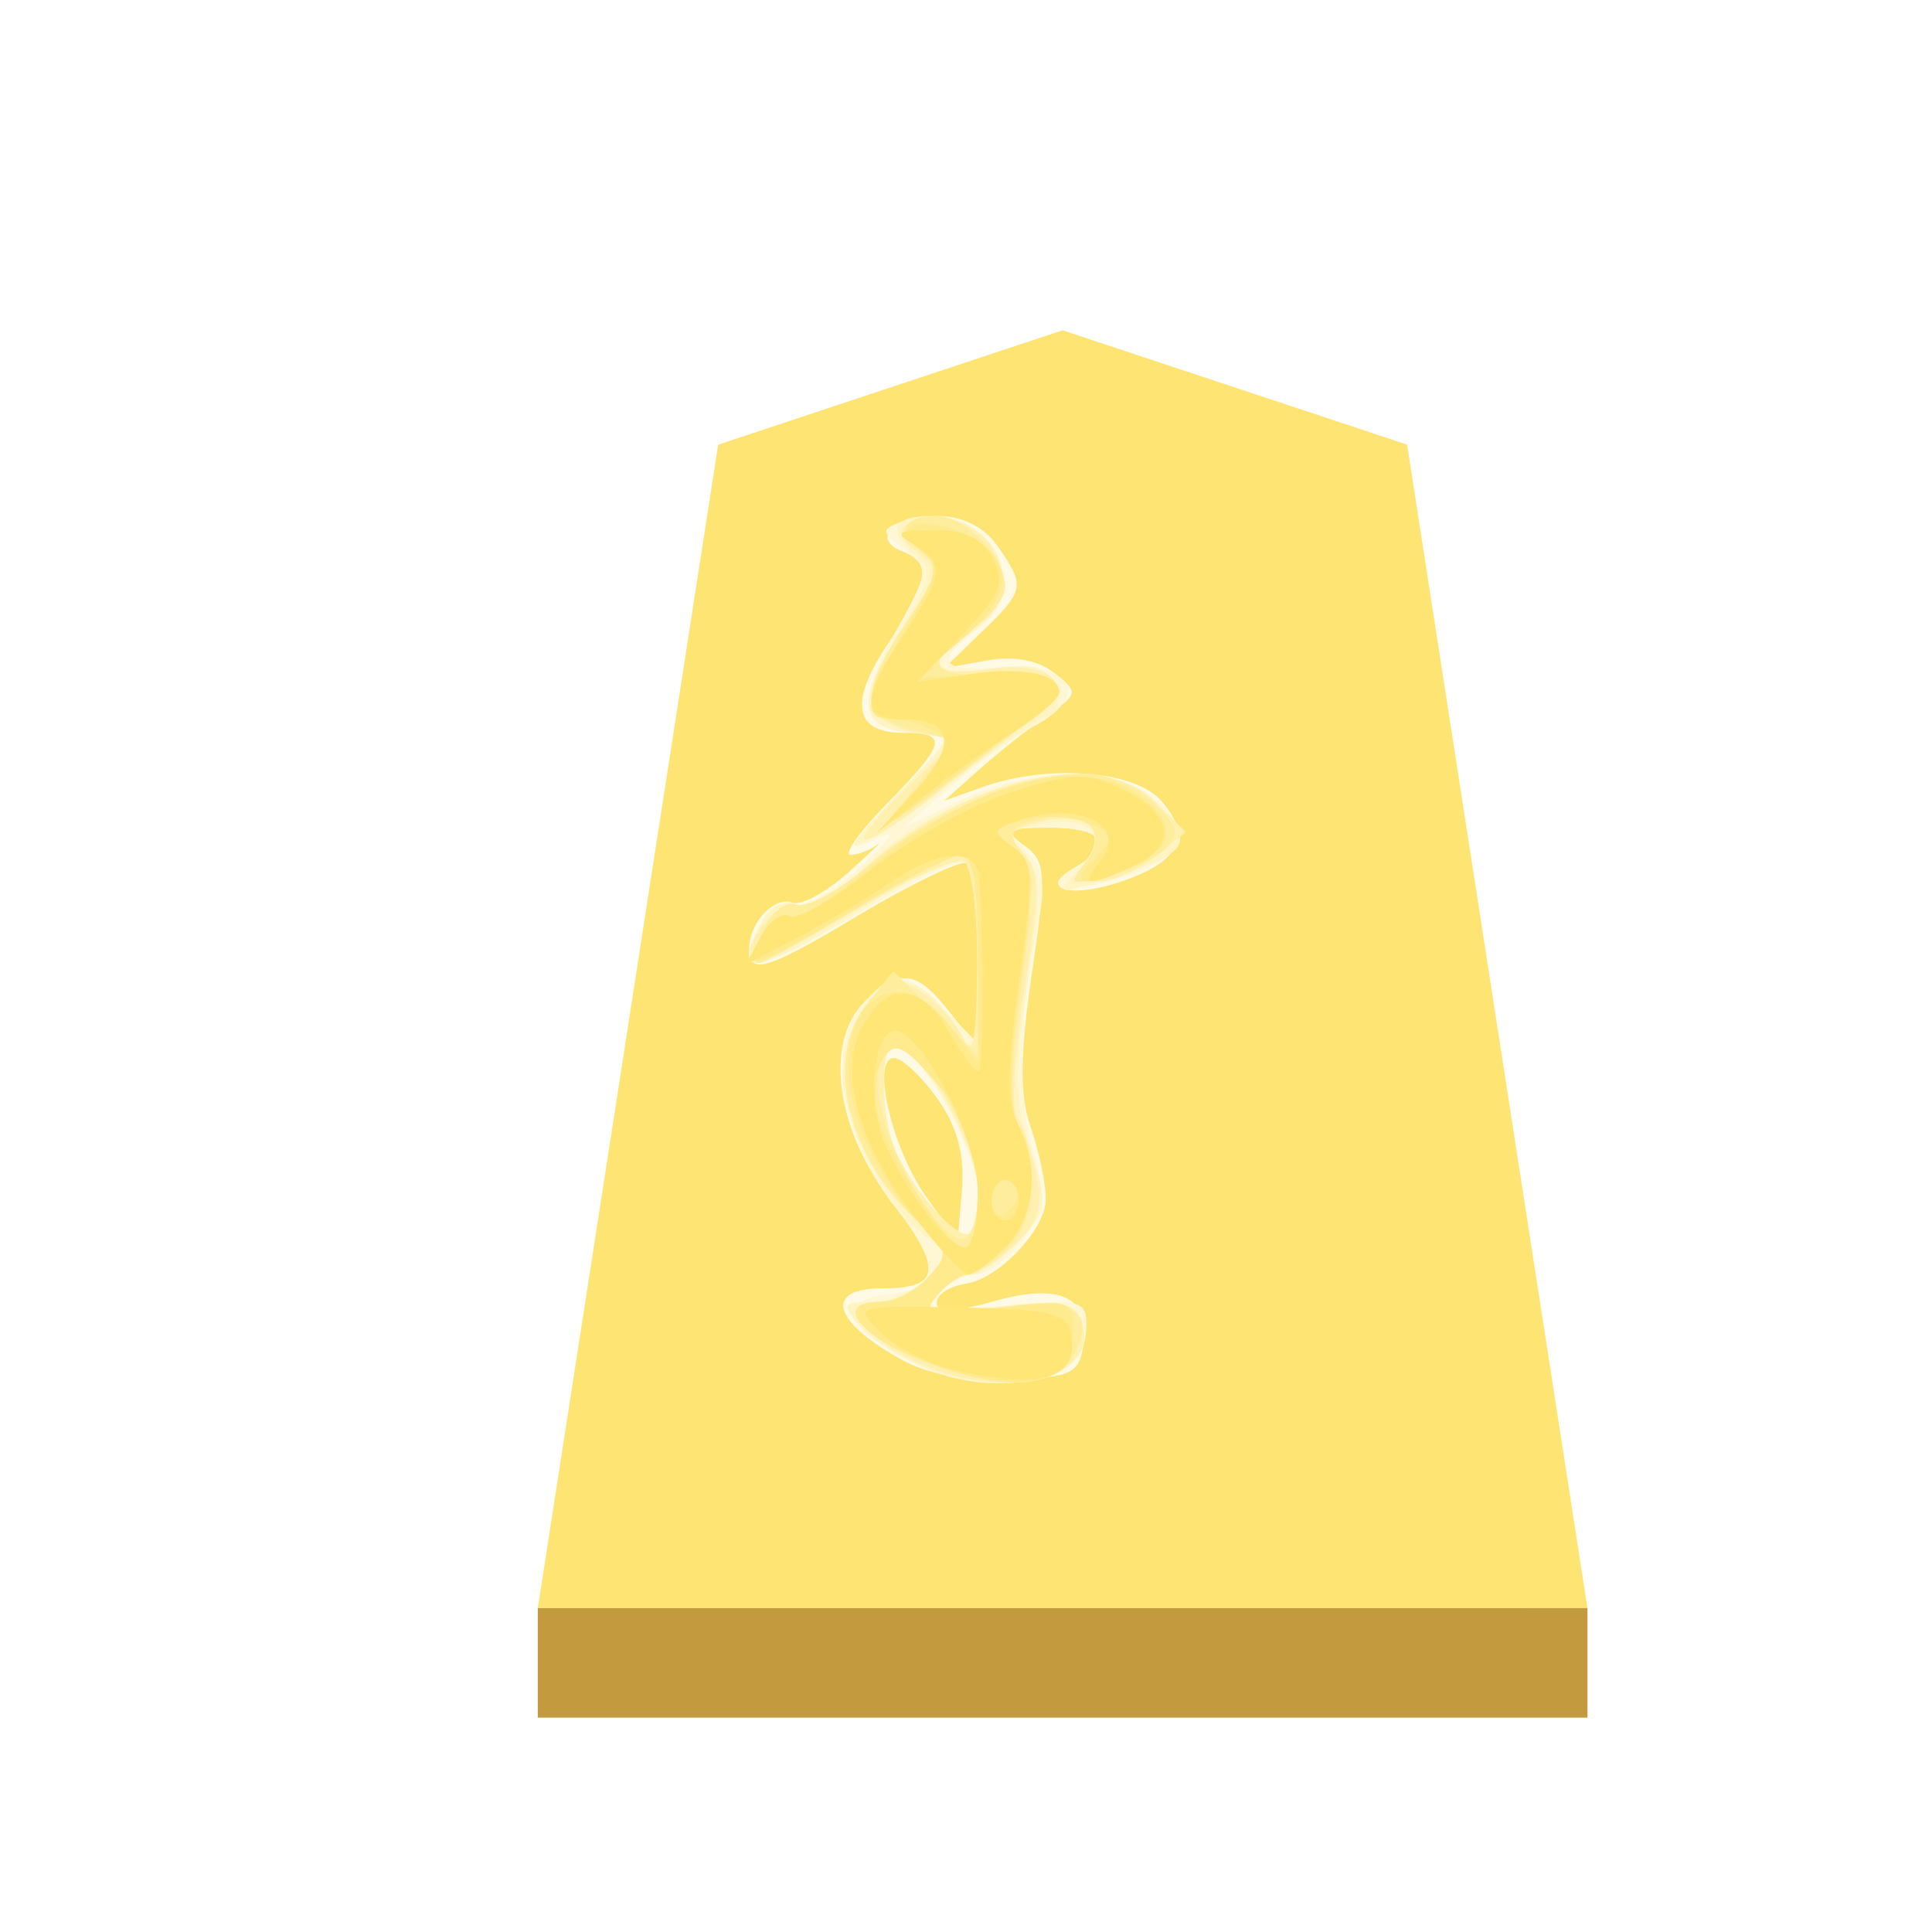 <svg xmlns="http://www.w3.org/2000/svg" height="60" width="60"><defs><filter id="a" color-interpolation-filters="sRGB"><feFlood flood-opacity=".498" flood-color="#000" result="flood"/><feComposite in="flood" in2="SourceGraphic" operator="in" result="composite1"/><feGaussianBlur in="composite1" stdDeviation="1" result="blur"/><feOffset dx="5" dy="3" result="offset"/><feComposite in="SourceGraphic" in2="offset" result="composite2"/></filter><filter id="b" color-interpolation-filters="sRGB"><feGaussianBlur stdDeviation="5" result="result8"/><feComposite result="result6" in="SourceGraphic" operator="in" in2="result8"/><feComposite operator="in" result="result11" in2="result6"/><feFlood result="result10" flood-opacity="1" flood-color="#FFF"/><feBlend mode="multiply" in="result10" in2="result11" result="result12"/><feComposite result="fbSourceGraphic" operator="in" in2="SourceGraphic" in="result12"/><feFlood result="result6" flood-color="#4B659A"/><feComposite k3=".3" k2=".3" k1=".5" operator="arithmetic" result="result2" in="fbSourceGraphic" in2="result6"/><feColorMatrix result="fbSourceGraphicAlpha" in="result2" values="1 0 0 -1 0 1 0 1 -1 0 1 0 0 -1 0 -0.8 -1 0 3.9 -2.7"/><feGaussianBlur result="result0" in="fbSourceGraphicAlpha" stdDeviation=".5"/><feDiffuseLighting lighting-color="#fff" diffuseConstant=".7" surfaceScale="50" result="result13" in="result0"><feDistantLight elevation="20" azimuth="225"/></feDiffuseLighting><feSpecularLighting specularExponent="20" specularConstant=".7" surfaceScale="10" lighting-color="#fff" result="result1" in="result0"><feDistantLight elevation="45" azimuth="225"/></feSpecularLighting><feBlend mode="screen" result="result5" in2="SourceGraphic" in="result13"/><feComposite in="result1" k3="1" k2="1" operator="arithmetic" in2="result5" result="result9"/><feComposite in2="SourceGraphic" operator="in" result="fbSourceGraphic"/><feColorMatrix result="fbSourceGraphicAlpha" in="fbSourceGraphic" values="0 0 0 -1 0 0 0 0 -1 0 0 0 0 -1 0 0 0 0 1 0"/><feComposite in2="fbSourceGraphic" operator="arithmetic" k2="1" result="composite1" in="fbSourceGraphic"/><feColorMatrix in="composite1" values="1" type="saturate" result="colormatrix1"/><feFlood flood-opacity=".647" flood-color="red" result="flood1"/><feBlend in2="colormatrix1" in="flood1" mode="multiply" result="blend1"/><feBlend in2="blend1" mode="screen" result="blend2"/><feColorMatrix in="blend2" values="1" type="saturate" result="colormatrix2"/><feComposite in2="fbSourceGraphic" in="colormatrix2" operator="in" result="composite2"/></filter></defs><g transform="matrix(.6 0 0 .6 -286.1 -50.343)" opacity=".99" stroke-width="1.667" filter="url(#a)"><path d="M526.836 98l-17.831 5.92-9.336 60.222H554l-9.335-60.223z" fill="#fee572"/><path d="M499.67 164.142v5.668H554v-5.669z" fill="#c3983c" fill-opacity=".992"/></g><g transform="translate(6.833 1.451) scale(.9)" opacity=".99" stroke-width="1.667" filter="url(#b)"><path d="M23.584 45.34c-2.443-1.327-2.785-2.496-.728-2.496 2.044 0 2.104-.657.275-3.052-1.937-2.538-2.286-5.579-.795-6.927 1.175-1.064 1.723-.976 2.85.458l.97 1.232V31.48c0-1.69-.168-3.178-.372-3.304-.205-.127-1.94.71-3.857 1.858-2.78 1.666-3.517 1.94-3.64 1.35-.196-.93.744-2.107 1.475-1.847.302.107 1.184-.379 1.959-1.08.775-.702 1.206-1.118.958-.925-.248.193-.661.351-.92.351-.257 0 .31-.798 1.263-1.773 2.047-2.096 2.123-2.435.548-2.435-1.705 0-1.875-1.08-.491-3.116 1.392-2.05 1.498-2.75.476-3.142-1.108-.425-.326-1.222 1.2-1.222.863 0 1.61.373 2.076 1.039.966 1.38.939 1.524-.558 2.97l-1.286 1.242 1.462-.265c.935-.17 1.778-.016 2.338.426.845.667.835.719-.278 1.496a30.585 30.585 0 00-2.338 1.862l-1.184 1.055 1.316-.47c2.234-.8 5.217-.584 6.149.445 1.115 1.232.666 2.145-1.386 2.823-1.815.599-2.872.233-1.517-.526 1.335-.747.93-1.344-.911-1.344-1.53 0-1.631.069-.896.607.76.556.783.927.272 4.425-.414 2.83-.424 4.204-.04 5.307.286.819.52 1.937.52 2.484 0 1.02-1.611 2.735-2.732 2.907-.767.117-1.244.554-.939.86.124.124.944.02 1.82-.232 2.271-.651 3.34-.201 3.164 1.331-.133 1.147-.33 1.255-2.482 1.356-1.463.068-2.863-.176-3.74-.653zm1.166-9.046c-.547-.769-1.219-1.398-1.492-1.398-.805 0-.079 3.122 1.116 4.797l1.08 1.515.146-1.758c.1-1.22-.16-2.186-.85-3.156z" fill="#fed1d1"/><path d="M23.303 45.046c-1.637-1.103-1.749-1.879-.286-1.987 1.794-.132 1.893-1.01.334-2.95-1.9-2.365-2.441-5.677-1.159-7.095 1.079-1.192 1.428-1.164 2.816.224l1.148 1.148v-2.99c0-1.645-.18-3.102-.402-3.239-.22-.136-1.787.588-3.48 1.61-3.877 2.337-4.658 2.433-3.591.44.26-.487.767-.774 1.124-.637.357.137 1.354-.41 2.214-1.217 1.333-1.249 1.391-1.384.395-.911-.888.42-.669.034.915-1.607 1.992-2.063 2.032-2.16.912-2.16-2.14 0-2.392-.855-.993-3.377 1.235-2.224 1.245-2.305.38-2.949-.84-.623-.843-.68-.063-.979.456-.174 1.382-.124 2.06.113 1.555.544 1.93 2.596.644 3.524-1.647 1.187-1.493 1.57.565 1.406 2.516-.2 3.25.944 1.29 2.012-.697.38-2.005 1.326-2.905 2.101l-1.637 1.41 1.965-.93c2.483-1.173 5.309-1.201 6.711-.066 1.398 1.132.97 2.092-1.237 2.769-1.91.586-2.81.332-1.474-.417 1.322-.74.937-1.344-.855-1.344-1.557 0-1.617.052-.892.778.555.555.692 1.191.477 2.22-.726 3.484-.81 5.997-.267 7.94.518 1.848.486 2.21-.286 3.27-.478.655-1.211 1.198-1.63 1.206-.418.008-1.007.311-1.308.674-.463.558-.117.62 2.28.402 2.575-.233 2.828-.175 2.828.65 0 1.404-.944 2.029-3.063 2.029a6.395 6.395 0 01-3.53-1.07zm2.853-5.485c0-1.398-2.086-5.133-2.867-5.133-.584 0-.5 2.685.122 3.888.694 1.345 1.856 2.658 2.35 2.658.217 0 .395-.636.395-1.413z" fill="#feb0b0"/><path d="M24.052 45.469c-.772-.336-1.692-.96-2.044-1.384-.568-.684-.508-.773.512-.773.634 0 1.53-.417 1.99-.926.772-.851.776-.949.06-1.223-1.138-.437-3.09-4.02-3.09-5.672 0-1.847 1.356-3.568 2.473-3.14.456.175 1.13.872 1.497 1.548.633 1.165.67 1.05.687-2.131.01-1.85-.197-3.496-.46-3.658-.264-.163-1.836.56-3.495 1.608-3.779 2.387-4.575 2.498-3.5.49.288-.538.76-.778 1.2-.61.444.17 1.303-.28 2.214-1.16 3.176-3.067 8.276-4.288 10.138-2.425 1.518 1.518 1.287 1.839-2.045 2.838-1.326.397-1.333.39-.486-.545 1.028-1.137.338-1.813-1.493-1.463-1.041.2-1.088.3-.464.988.595.659.612 1.294.118 4.489-.48 3.102-.465 4.058.09 5.74.633 1.927.614 2.073-.415 3.168-.593.632-1.332 1.149-1.641 1.149-.31 0-.829.32-1.155.713-.523.63-.286.677 2.037.404 2.195-.258 2.678-.182 2.925.462.744 1.937-2.616 2.837-5.653 1.513zm2.104-5.99c0-1.456-2.041-5.05-2.869-5.05-.582 0-.497 2.686.124 3.887.694 1.345 1.856 2.658 2.35 2.658.217 0 .395-.672.395-1.494zm-2.825-13.615c2.027-2.128 2.051-2.189.876-2.189-2.11 0-2.35-.953-.85-3.364 1.159-1.861 1.254-2.25.672-2.733-1.006-.835-.825-1.383.457-1.383 2.49 0 3.454 2.695 1.436 4.017-1.683 1.103-1.441 1.54.693 1.254 1.51-.202 1.923-.089 2.188.601.198.516.098.927-.252 1.044-.319.106-1.482.882-2.585 1.724s-2.616 1.91-3.362 2.374c-1.086.675-.94.406.727-1.345z" fill="#fe9090"/><path d="M23.846 45.298c-1.842-.936-2.41-1.986-1.074-1.986.496 0 1.25-.385 1.674-.855.725-.8.697-.924-.455-1.987-2.41-2.221-3.163-5.6-1.664-7.451.747-.923.965-.973 1.841-.426.547.342 1.203 1.052 1.46 1.579.356.734.472.172.496-2.404.018-1.85-.176-3.49-.43-3.648-.254-.157-1.944.595-3.756 1.671-1.811 1.077-3.406 1.844-3.544 1.706-.456-.455.903-2.123 1.532-1.881.34.13 1.393-.445 2.341-1.277 3.627-3.185 8.105-4.188 10.042-2.251l1.01 1.01-1.062.86c-.584.473-1.485.86-2.002.86-.795 0-.848-.112-.342-.721.839-1.011-.036-1.747-1.607-1.353-1.12.282-1.185.4-.587 1.078.58.657.584 1.306.035 4.704-.351 2.167-.463 4.166-.249 4.441.214.275.514 1.158.666 1.96.215 1.138.042 1.68-.783 2.455-.582.547-1.282.995-1.556.995-.273 0-.763.32-1.089.713-.523.63-.286.677 2.037.404 2.195-.258 2.678-.182 2.925.462.788 2.052-2.83 2.88-5.859 1.342zm2.31-5.852c0-1.531-1.96-5.018-2.822-5.018-.62 0-.568 2.64.077 3.888.694 1.345 1.856 2.658 2.35 2.658.217 0 .395-.688.395-1.528zm-2.547-13.783l1.804-1.752-1.376-.238c-1.834-.318-1.952-1.388-.41-3.72 1.203-1.817 1.225-1.947.425-2.532-.615-.45-.69-.71-.278-.965 1.054-.652 2.822.166 3.145 1.455.25.993.068 1.41-.928 2.135-1.726 1.258-1.545 1.711.572 1.427 2.24-.3 3.056.61 1.526 1.701-.567.404-2.019 1.524-3.227 2.488-2.83 2.26-3.58 2.261-1.253.001z" fill="#fe7070"/><path d="M23.935 45.194c-2.06-.935-2.626-1.882-1.124-1.882.474 0 1.21-.385 1.635-.855.725-.8.701-.922-.368-1.926-2.489-2.338-3.247-5.664-1.721-7.548l.876-1.082 1.461 1.461 1.462 1.462v-3.47c0-2.465-.17-3.47-.584-3.47-.322 0-1.952.84-3.624 1.87-1.671 1.027-3.192 1.869-3.38 1.869-.187 0-.108-.51.176-1.132.298-.654.782-1.029 1.147-.889.348.134 1.504-.503 2.568-1.414 2.019-1.728 5.322-3.11 7.432-3.11.677 0 1.711.447 2.297.993.889.827.962 1.094.439 1.605-.345.337-1.258.767-2.03.955-1.283.313-1.346.274-.744-.457.888-1.078.031-1.91-1.558-1.51-1.038.26-1.127.42-.655 1.176.416.666.417 1.789.004 4.708-.362 2.561-.389 4.12-.08 4.696.759 1.418.533 3.461-.478 4.327-.518.443-1.123.806-1.346.806-.222 0-.684.336-1.024.746-.56.675-.368.716 1.99.421 2.865-.358 3.567.061 2.728 1.628-.654 1.222-2.838 1.23-5.499.022zm2.22-5.915c0-1.55-1.912-4.85-2.81-4.85-1.275 0-.631 3.352 1.096 5.708 1.148 1.568 1.715 1.284 1.715-.858zm-2.163-13.72l1.342-1.622-1.46-.378c-1.79-.464-1.83-1.212-.193-3.686 1.167-1.763 1.204-1.958.475-2.491-.878-.642-.6-1.187.603-1.187.955 0 2.332 1.44 2.332 2.437 0 .4-.526 1.072-1.169 1.494-1.709 1.12-1.434 1.634.818 1.534 2.575-.115 2.556.583-.068 2.566-3.94 2.976-4.11 3.061-2.68 1.333z" fill="#fe5050"/><path d="M25.194 45.674c-2.82-.856-4.34-2.362-2.383-2.362.474 0 1.21-.385 1.635-.855.725-.8.7-.922-.383-1.94-.636-.598-1.504-1.998-1.93-3.111-1.427-3.738.843-6.426 3.054-3.616l.969 1.232v-3.57c0-2.45-.175-3.569-.557-3.569-.307 0-1.974.842-3.705 1.87-3.602 2.14-3.91 2.229-3.212.922.28-.521.713-.822.963-.667.25.155 1.48-.577 2.735-1.627 3.567-2.987 7.24-4.006 9.282-2.575 1.367.957 1.315 1.801-.151 2.47-1.705.776-2.276.67-1.353-.254.749-.75.74-.82-.17-1.227-.532-.237-1.533-.29-2.223-.116-1.166.293-1.196.36-.418.929.774.565.795.928.274 4.65-.395 2.823-.419 4.31-.08 4.943.762 1.423.57 3.22-.45 4.24-.514.515-1.12.936-1.345.936-.226 0-.69.336-1.03.746-.56.675-.363.715 2.046.414 2.624-.328 2.667-.314 2.667.84 0 1.658-1.516 2.122-4.235 1.297zm.962-6.237c0-1.548-.316-2.374-1.39-3.624-1.164-1.358-1.466-1.505-1.874-.917-.267.386-.366 1.227-.219 1.87.336 1.47 2.408 4.675 3.022 4.675.254 0 .46-.902.46-2.004zm1.403.107c0-.242-.21-.44-.468-.44-.257 0-.468.328-.468.729 0 .4.21.599.468.44.257-.16.468-.487.468-.73zm-3.515-13.922c1.165-1.273 1.28-1.596.701-1.962-.381-.24-1.061-.441-1.511-.445-1.119-.01-1.031-.647.432-3.143 1.159-1.977 1.192-2.177.454-2.717-1.146-.837.145-1.256 1.614-.524 1.697.846 1.657 2.08-.12 3.604l-1.562 1.342 2.338-.103c1.472-.065 2.337.09 2.337.42 0 .437-1.987 2.119-5.376 4.55-.386.276-.074-.184.693-1.022z" fill="#fe2f2f"/><path d="M25.281 45.649c-.866-.205-1.989-.786-2.494-1.291-.914-.913-.898-.918 2.74-.852 3.16.058 3.683.185 3.827.932.295 1.534-1.032 1.929-4.073 1.211zm-1.393-5.38c-1.865-2.477-2.518-4.855-1.754-6.387.815-1.635 2.027-1.618 2.972.041.449.79.921 1.436 1.05 1.437.197.003.227-3.83.05-6.659-.067-1.09-1.366-1.03-3.089.143-.771.526-2.205 1.377-3.186 1.892l-1.782.937.52-.973c.287-.535.725-.847.974-.693.249.154 1.523-.573 2.833-1.616 1.309-1.042 3.48-2.242 4.825-2.666 2.124-.67 2.622-.685 3.8-.12 1.773.849 1.953 1.967.428 2.662-1.592.725-1.867.695-1.182-.13 1.09-1.314-.84-2.195-2.998-1.368-.688.264-.686.339.022.856.696.509.717.973.206 4.573-.414 2.914-.43 4.266-.06 4.958.784 1.465.606 3.253-.426 4.286-.514.514-1.093.928-1.286.92-.193-.008-1.055-.95-1.917-2.094zm2.268-.708c0-1.826-1.926-5.6-2.858-5.6-.74 0-.991 2.349-.403 3.768.709 1.712 2.233 3.712 2.827 3.712.239 0 .434-.846.434-1.88zm1.403.244c0-.386-.21-.701-.468-.701-.257 0-.468.315-.468.701 0 .386.21.701.468.701.257 0 .468-.315.468-.7zm-3.573-14.123c1.472-1.61 1.322-2.474-.43-2.474-1.448 0-1.44-.744.028-2.906 1.386-2.04 1.438-2.502.351-3.135-.679-.395-.562-.479.685-.49 1.06-.01 1.659.276 2.03.97.453.846.306 1.219-1.035 2.634l-1.563 1.648 1.78-.27c1.843-.281 3.13-.027 3.13.617 0 .205-.685.804-1.52 1.333a45.719 45.719 0 00-3.156 2.249l-1.637 1.287z" fill="#fe0505"/></g></svg>